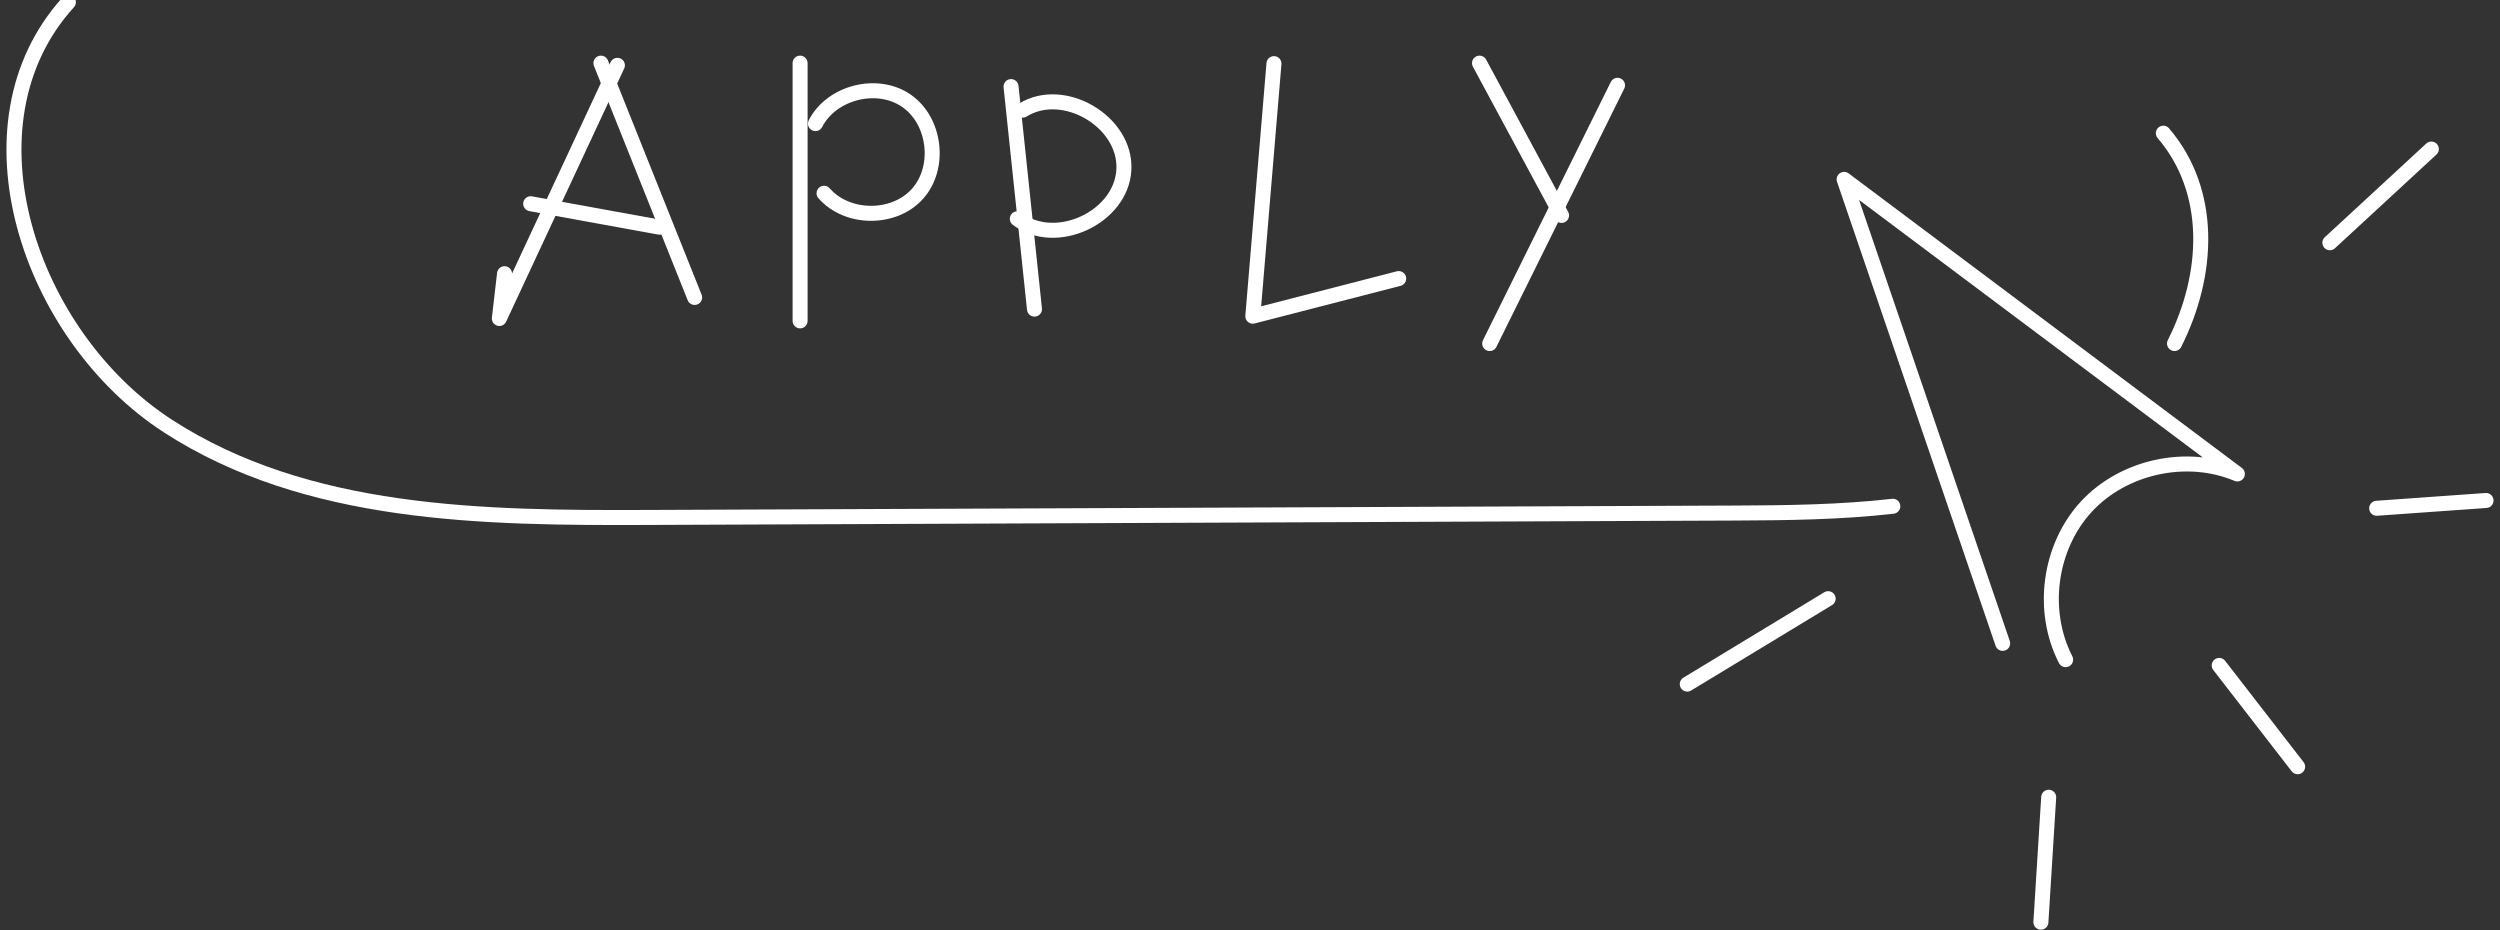 <svg width="250" height="93" viewBox="0 0 250 93" fill="none" xmlns="http://www.w3.org/2000/svg">
<rect x="0" y="0" width="250" height="93" fill="#333333" stroke="none"/>
<path d="M217.451 34.352C220.953 27.398 221.303 19.136 216.333 13.318" stroke="white" stroke-width="1.5" stroke-miterlimit="10" stroke-linecap="round" stroke-linejoin="round"/>
<path d="M6.839 0.217C-4.277 12.44 2.927 33.634 16.807 42.615C30.687 51.595 48.259 51.815 64.783 51.745C100.974 51.595 137.176 51.455 173.367 51.306C178.625 51.286 184.024 51.226 189.282 50.627" stroke="white" stroke-width="1.5" stroke-miterlimit="10" stroke-linecap="round" stroke-linejoin="round"/>
<path d="M61.739 6.533C57.808 14.975 53.877 23.416 49.935 31.848C50.105 30.351 50.284 28.865 50.454 27.368" stroke="white" stroke-width="1.5" stroke-miterlimit="10" stroke-linecap="round" stroke-linejoin="round"/>
<path d="M60.093 6.314C63.217 14.127 66.34 21.93 69.463 29.743" stroke="white" stroke-width="1.5" stroke-miterlimit="10" stroke-linecap="round" stroke-linejoin="round"/>
<path d="M53.068 20.373C57.359 21.152 61.66 21.94 65.95 22.718" stroke="white" stroke-width="1.5" stroke-miterlimit="10" stroke-linecap="round" stroke-linejoin="round"/>
<path d="M80.01 6.314C80.01 14.905 80.01 23.496 80.01 32.088" stroke="white" stroke-width="1.5" stroke-miterlimit="10" stroke-linecap="round" stroke-linejoin="round"/>
<path d="M81.546 12.36C83.163 9.217 87.713 8.07 90.627 10.065C93.54 12.061 94.109 16.721 91.764 19.365C89.419 22.009 84.719 21.98 82.404 19.325" stroke="white" stroke-width="1.5" stroke-miterlimit="10" stroke-linecap="round" stroke-linejoin="round"/>
<path d="M101.104 8.659C101.882 16.073 102.67 23.496 103.448 30.91" stroke="white" stroke-width="1.5" stroke-miterlimit="10" stroke-linecap="round" stroke-linejoin="round"/>
<path d="M102.271 11.013C106.352 8.469 112.629 12.161 112.389 16.96C112.15 21.76 105.544 24.813 101.732 21.88" stroke="white" stroke-width="1.5" stroke-miterlimit="10" stroke-linecap="round" stroke-linejoin="round"/>
<path d="M127.396 6.364C126.688 14.785 125.979 23.197 125.281 31.619C130.14 30.361 135.01 29.114 139.869 27.857" stroke="white" stroke-width="1.5" stroke-miterlimit="10" stroke-linecap="round" stroke-linejoin="round"/>
<path d="M147.952 6.314C150.686 11.393 153.42 16.462 156.154 21.541" stroke="white" stroke-width="1.5" stroke-miterlimit="10" stroke-linecap="round" stroke-linejoin="round"/>
<path d="M161.752 8.529C157.491 17.14 153.23 25.741 148.97 34.353" stroke="white" stroke-width="1.5" stroke-miterlimit="10" stroke-linecap="round" stroke-linejoin="round"/>
<path d="M200.268 64.337C194.98 48.871 189.701 33.405 184.413 17.938C197.524 27.757 210.636 37.575 223.737 47.394C218.688 45.269 212.362 46.636 208.64 50.657C204.918 54.688 204.05 61.084 206.564 65.964" stroke="white" stroke-width="1.5" stroke-miterlimit="10" stroke-linecap="round" stroke-linejoin="round"/>
<path d="M182.816 59.867C178.117 62.711 173.427 65.555 168.727 68.409" stroke="white" stroke-width="1.5" stroke-miterlimit="10" stroke-linecap="round" stroke-linejoin="round"/>
<path d="M204.869 79.724C204.609 83.885 204.35 88.056 204.09 92.217" stroke="white" stroke-width="1.5" stroke-miterlimit="10" stroke-linecap="round" stroke-linejoin="round"/>
<path d="M221.921 66.543C224.536 69.915 227.15 73.298 229.764 76.671" stroke="white" stroke-width="1.5" stroke-miterlimit="10" stroke-linecap="round" stroke-linejoin="round"/>
<path d="M237.667 50.827C241.309 50.567 244.951 50.308 248.603 50.048" stroke="white" stroke-width="1.5" stroke-miterlimit="10" stroke-linecap="round" stroke-linejoin="round"/>
<path d="M232.987 24.274C236.37 21.151 239.753 18.028 243.135 14.905" stroke="white" stroke-width="1.5" stroke-miterlimit="10" stroke-linecap="round" stroke-linejoin="round"/>
</svg>
